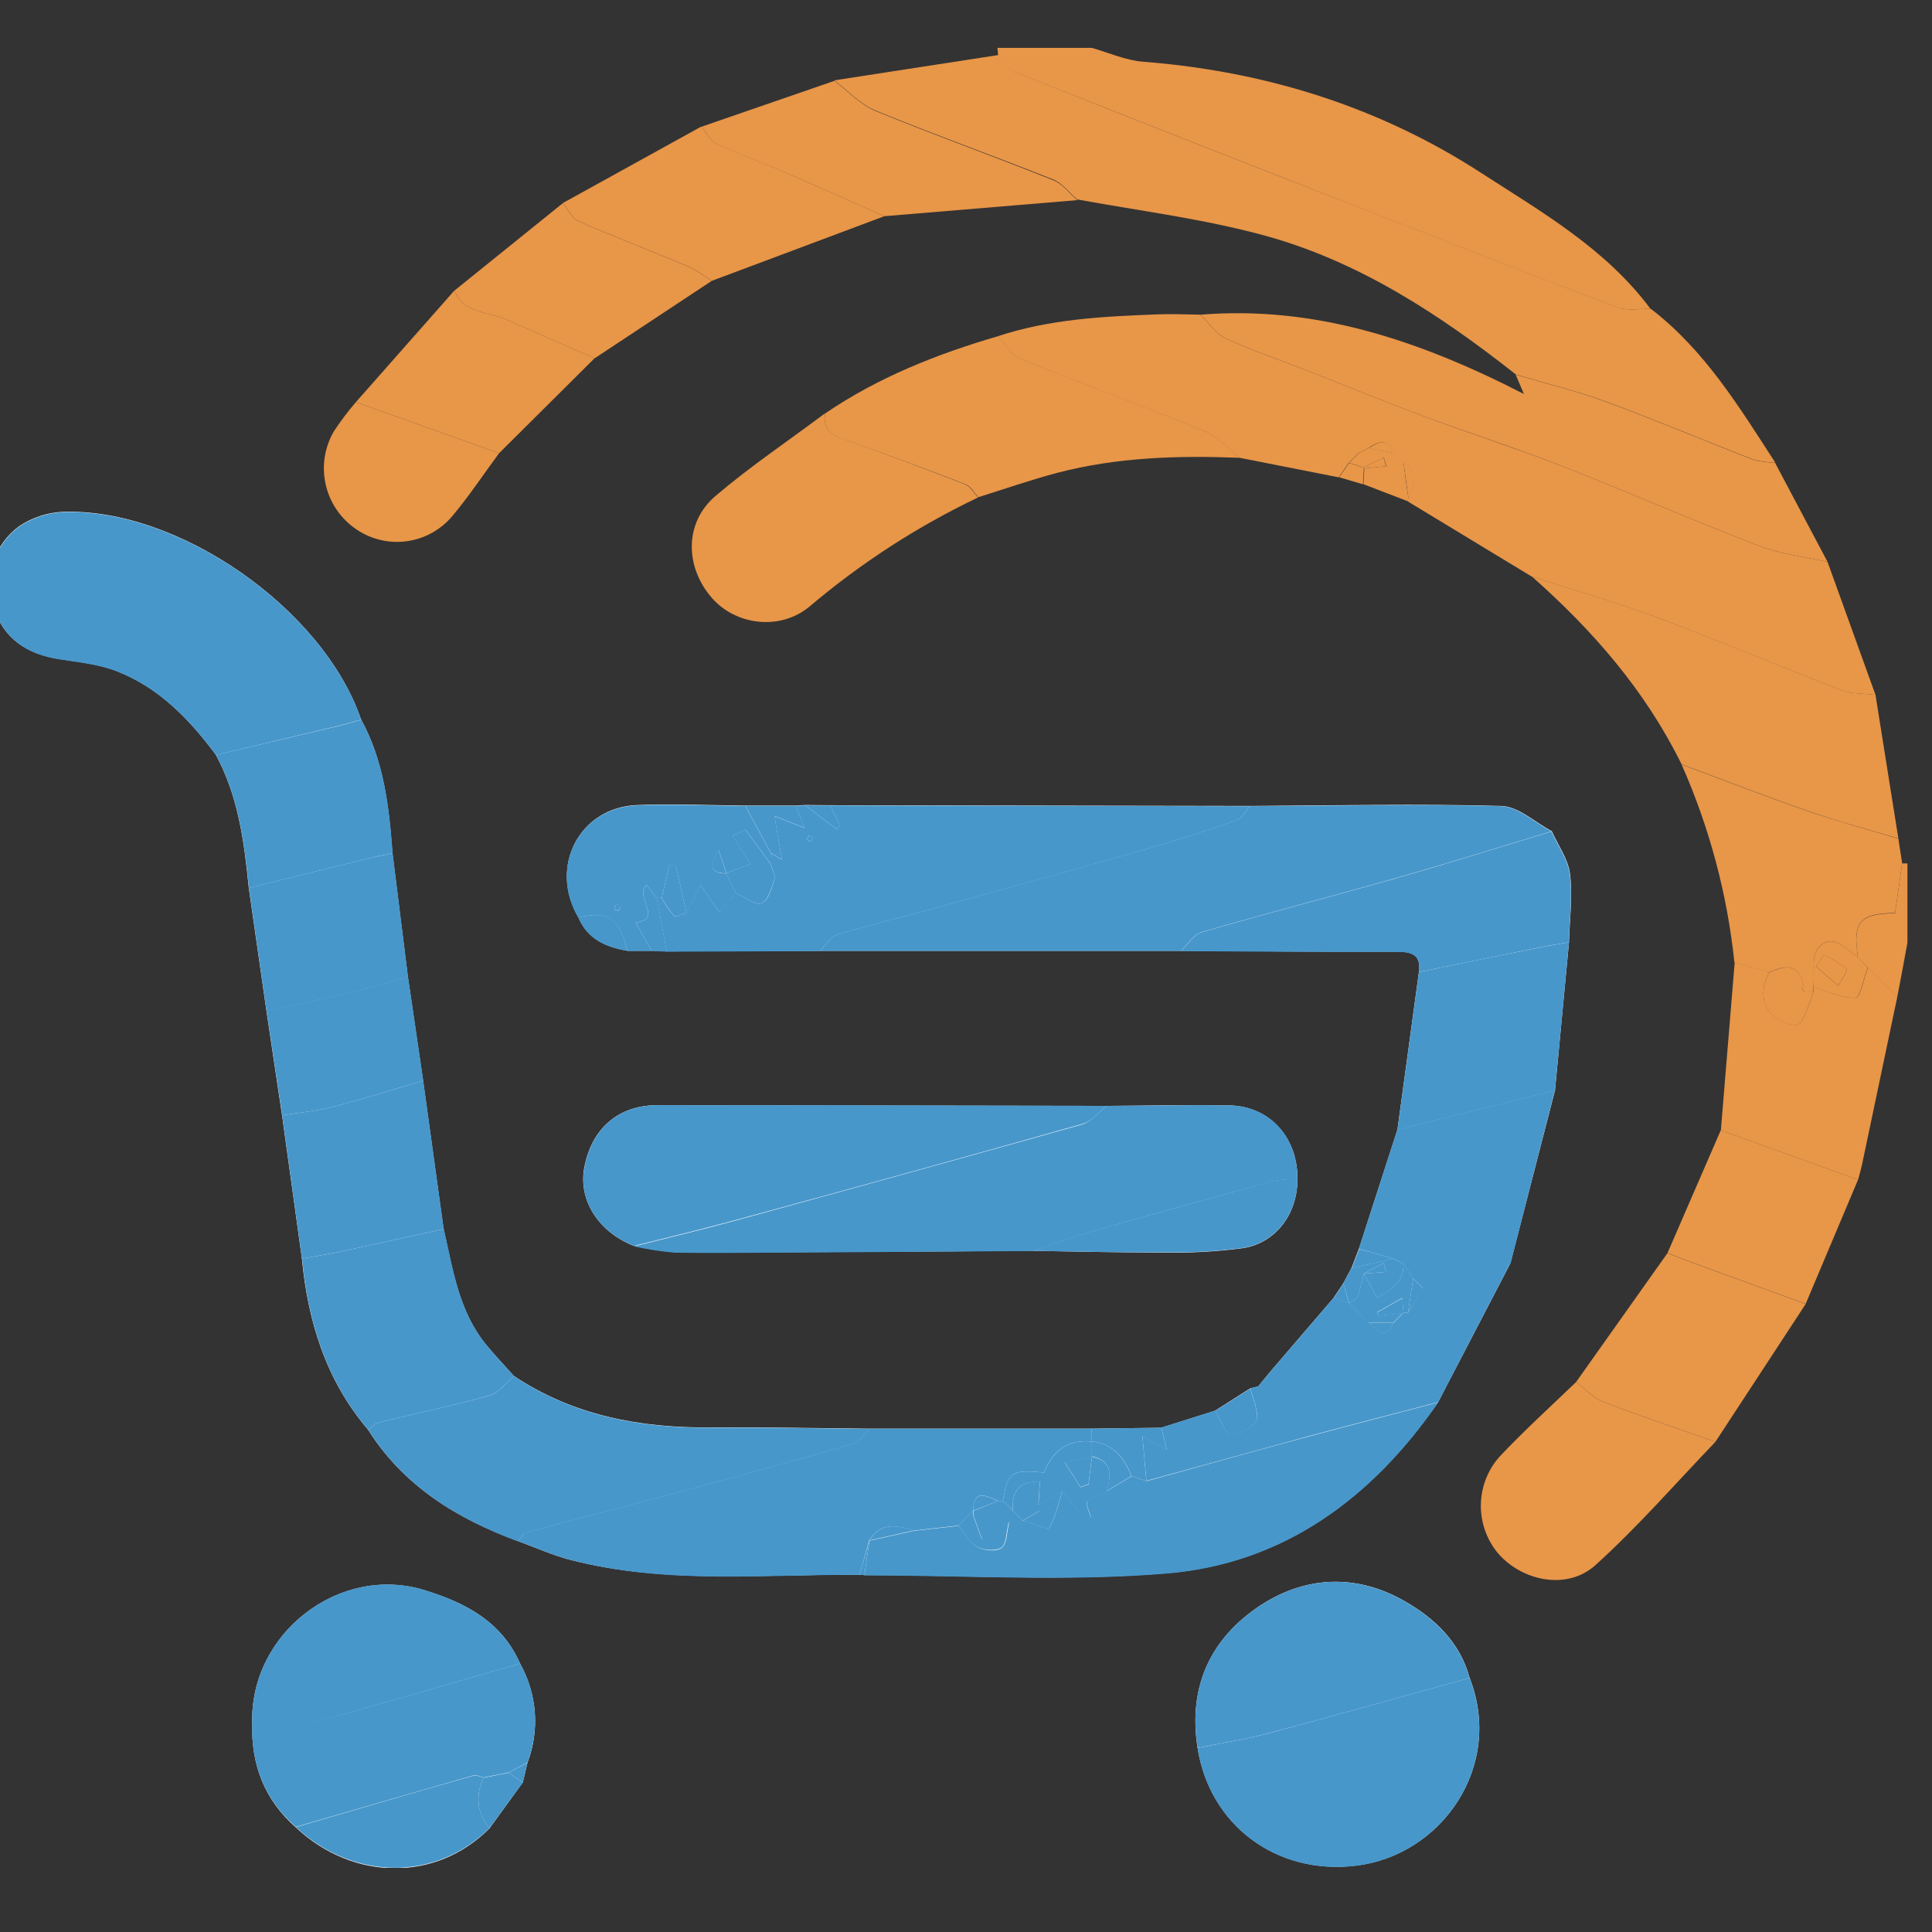 <svg width="32" height="32" viewBox="0 0 32 32" fill="none" xmlns="http://www.w3.org/2000/svg">
<rect x="0" y="0" width="32" height="32" fill="#333333" stroke="none"/>
<g clip-path="url(#clip0_2063_958)">
<g clip-path="url(#clip1_2063_958)">
<path d="M22.25 21.254L22.086 21.5L21.03 22.731L20.84 22.963L20.706 22.996L20.125 23.366L19.232 23.648L18.078 23.663H14.397C13.517 23.655 12.636 23.637 11.756 23.643C10.595 23.651 9.494 23.445 8.51 22.789C8.359 22.62 8.203 22.456 8.059 22.282C7.596 21.723 7.501 21.026 7.346 20.352C7.233 19.532 7.12 18.713 7.007 17.897C6.924 17.323 6.84 16.75 6.755 16.177L6.499 14.125C6.443 13.361 6.357 12.603 5.979 11.914C5.353 10.083 2.95 8.403 1.029 8.478C0.773 8.492 0.526 8.575 0.314 8.718C0.114 8.865 -0.035 9.071 -0.111 9.306C-0.188 9.542 -0.189 9.796 -0.115 10.032C0.049 10.58 0.448 10.836 0.994 10.918C1.314 10.967 1.651 11 1.945 11.12C2.637 11.393 3.137 11.914 3.574 12.5C3.946 13.187 4.045 13.941 4.12 14.702C4.217 15.384 4.315 16.067 4.414 16.75L4.671 18.469C4.781 19.26 4.89 20.051 5 20.843C5.1 21.892 5.4 22.863 6.097 23.682C6.687 24.614 7.569 25.154 8.577 25.525C8.867 25.63 9.151 25.76 9.451 25.837C11.027 26.242 12.635 26.069 14.233 26.083L14.315 26.088C15.984 26.088 17.661 26.195 19.322 26.057C21.26 25.897 22.725 24.809 23.821 23.222L25.017 20.924L25.756 18.059L25.988 15.602C25.998 15.226 26.05 14.846 26.005 14.476C25.974 14.23 25.808 14.003 25.702 13.766C25.424 13.62 25.148 13.356 24.865 13.349C23.48 13.311 22.094 13.341 20.707 13.349L13.755 13.337L13.338 13.333L13.185 13.343H12.348C11.75 13.338 11.151 13.31 10.553 13.334C9.594 13.372 9.088 14.358 9.581 15.195C9.732 15.555 10.039 15.687 10.394 15.747H10.797L11.043 15.758L13.582 15.748H19.558C20.753 15.754 21.948 15.766 23.143 15.762C23.39 15.762 23.539 15.815 23.502 16.095C23.383 16.967 23.265 17.838 23.146 18.71C22.933 19.367 22.721 20.023 22.509 20.68L22.387 20.998L22.25 21.254ZM8.659 29.524L8.737 29.196C8.838 28.93 8.879 28.645 8.858 28.361C8.836 28.078 8.753 27.802 8.614 27.554C8.309 26.859 7.711 26.547 7.032 26.339C5.62 25.904 4.134 27.055 4.178 28.545C4.158 29.229 4.38 29.81 4.901 30.269C5.851 31.161 7.225 31.172 8.106 30.285L8.659 29.524ZM19.836 28.95C20.032 30.216 21.128 31.057 22.453 30.901C23.87 30.737 24.916 29.26 24.341 27.789C24.183 27.202 23.761 26.804 23.274 26.525C22.453 26.051 21.581 26.098 20.806 26.638C20.017 27.19 19.682 27.982 19.836 28.952V28.95ZM17.1 20.717C17.818 20.728 18.536 20.748 19.255 20.745C19.701 20.756 20.148 20.732 20.591 20.673C21.141 20.583 21.49 20.098 21.49 19.535C21.499 18.846 21.035 18.324 20.366 18.309C19.697 18.295 19.009 18.314 18.33 18.317C15.851 18.312 13.373 18.308 10.894 18.305C10.237 18.305 9.798 18.693 9.677 19.343C9.578 19.881 9.911 20.403 10.498 20.636C10.722 20.686 10.948 20.721 11.176 20.74C11.775 20.755 12.375 20.747 12.974 20.74C14.351 20.735 15.726 20.728 17.1 20.717Z" fill="#FDFDFD"/>
<path d="M18.085 0.793C18.369 0.875 18.65 1.001 18.939 1.023C20.953 1.179 22.838 1.768 24.52 2.856C25.528 3.507 26.598 4.119 27.339 5.118C27.15 5.11 26.944 5.151 26.777 5.088C25.419 4.575 24.068 4.045 22.716 3.517C20.746 2.747 18.776 1.972 16.806 1.194C16.694 1.15 16.621 1.008 16.531 0.911L16.521 0.793H18.085Z" fill="#E89648"/>
<path d="M31.506 14.301H31.593V15.614C31.539 15.915 31.482 16.215 31.424 16.517L30.939 16.024L30.857 15.942L30.775 15.86C30.682 15.274 30.803 15.132 31.388 15.127L31.506 14.301Z" fill="#E89648"/>
<path d="M30.27 9.307C30.534 10.041 30.799 10.775 31.064 11.509C30.877 11.486 30.676 11.5 30.506 11.434C29.483 11.04 28.472 10.613 27.446 10.227C26.766 9.973 26.065 9.775 25.374 9.552L23.322 8.308C23.324 8.294 23.324 8.28 23.322 8.267C23.399 8.053 23.539 7.831 23.24 7.669L23.158 7.587L23.076 7.505C22.982 7.259 22.829 7.307 22.665 7.423L22.501 7.505C22.446 7.559 22.391 7.614 22.337 7.669L22.173 7.906L20.539 7.584C20.346 7.435 20.175 7.234 19.958 7.145C18.942 6.73 17.91 6.354 16.893 5.94C16.746 5.88 16.647 5.694 16.527 5.569C17.384 5.285 18.274 5.241 19.165 5.207C19.404 5.198 19.644 5.207 19.883 5.212C20.02 5.345 20.134 5.528 20.298 5.603C20.738 5.806 21.201 5.963 21.652 6.139C22.294 6.39 22.931 6.652 23.577 6.893C24.334 7.176 25.105 7.422 25.857 7.714C26.952 8.143 28.03 8.617 29.128 9.038C29.491 9.18 29.889 9.221 30.27 9.307Z" fill="#E89648"/>
<path d="M16.539 0.911C16.629 1.008 16.703 1.15 16.814 1.194C18.78 1.976 20.75 2.75 22.724 3.517C24.076 4.045 25.428 4.575 26.785 5.088C26.949 5.151 27.159 5.11 27.347 5.118C28.236 5.802 28.808 6.742 29.404 7.662C29.284 7.66 29.165 7.644 29.048 7.614C28.232 7.298 27.426 6.957 26.605 6.653C26.113 6.474 25.607 6.351 25.108 6.203C23.849 5.211 22.515 4.334 20.959 3.905C19.942 3.626 18.884 3.494 17.84 3.303C17.71 3.192 17.599 3.037 17.449 2.975C16.469 2.585 15.474 2.23 14.498 1.83C14.245 1.726 14.043 1.501 13.817 1.331L16.539 0.911Z" fill="#E89648"/>
<path d="M3.577 12.505C3.14 11.919 2.64 11.398 1.948 11.125C1.65 11.008 1.317 10.972 0.997 10.923C0.451 10.841 0.055 10.585 -0.112 10.037C-0.187 9.8 -0.185 9.547 -0.108 9.311C-0.032 9.076 0.117 8.87 0.317 8.723C0.529 8.58 0.776 8.497 1.032 8.483C2.953 8.408 5.356 10.088 5.982 11.919C5.855 11.953 5.727 11.992 5.599 12.023L3.577 12.505Z" fill="#4797CB"/>
<path d="M20.703 13.352C22.09 13.347 23.476 13.316 24.86 13.352C25.144 13.36 25.419 13.624 25.698 13.77C24.834 14.03 23.974 14.301 23.106 14.548C22.039 14.852 20.967 15.129 19.905 15.438C19.77 15.477 19.672 15.644 19.557 15.752H13.581C13.674 15.658 13.752 15.514 13.863 15.481C14.38 15.322 14.908 15.201 15.429 15.056C16.613 14.728 17.797 14.4 18.979 14.065C19.485 13.919 19.987 13.757 20.486 13.583C20.575 13.554 20.633 13.433 20.703 13.352Z" fill="#4797CB"/>
<path d="M18.33 18.317C19.009 18.317 19.688 18.296 20.366 18.309C21.044 18.323 21.498 18.845 21.489 19.535C21.355 19.531 21.22 19.541 21.087 19.564C20.102 19.829 19.119 20.103 18.138 20.384C17.788 20.484 17.446 20.608 17.1 20.721C15.726 20.731 14.351 20.74 12.976 20.748C12.377 20.748 11.778 20.759 11.178 20.748C10.95 20.729 10.724 20.694 10.501 20.644C11.048 20.505 11.597 20.376 12.142 20.227C14.074 19.698 16.003 19.164 17.93 18.623C18.076 18.573 18.198 18.419 18.33 18.317Z" fill="#4797CB"/>
<path d="M14.237 26.085C12.639 26.075 11.031 26.25 9.455 25.839C9.156 25.762 8.871 25.632 8.581 25.527C8.624 25.477 8.663 25.396 8.713 25.381C9.48 25.174 10.252 24.979 11.02 24.772C12.063 24.491 13.106 24.208 14.145 23.91C14.245 23.882 14.316 23.746 14.4 23.664H18.081L18.085 23.877C17.683 23.836 17.429 24.03 17.293 24.39C16.746 24.339 16.695 24.374 16.611 24.858H16.529C16.34 24.781 16.129 24.648 16.119 25.023L15.873 25.269L15.134 25.351C14.856 25.263 14.587 25.208 14.395 25.515L14.237 26.085Z" fill="#4797CB"/>
<path d="M20.703 13.353C20.631 13.435 20.574 13.555 20.485 13.585C19.987 13.759 19.484 13.921 18.978 14.067C17.797 14.404 16.612 14.732 15.428 15.058C14.907 15.203 14.379 15.324 13.862 15.483C13.751 15.516 13.673 15.66 13.58 15.754L11.042 15.763C10.987 15.467 10.932 15.171 10.877 14.874H10.96C11.018 14.98 11.087 15.079 11.166 15.171C11.193 15.196 11.299 15.139 11.369 15.12L11.598 14.653L11.913 15.107C12.024 14.981 12.107 14.887 12.189 14.792C12.332 14.856 12.5 14.998 12.611 14.962C12.722 14.926 12.783 14.716 12.826 14.568C12.848 14.494 12.785 14.393 12.759 14.304C12.759 14.246 12.764 14.187 12.765 14.129L12.951 14.242C12.914 14.026 12.877 13.811 12.827 13.516L13.327 13.716C13.265 13.56 13.223 13.454 13.181 13.348L13.334 13.338L13.868 13.741L13.904 13.659L13.751 13.341L20.703 13.353ZM13.461 13.87L13.396 13.841C13.387 13.862 13.366 13.889 13.373 13.905C13.379 13.921 13.412 13.926 13.433 13.935L13.461 13.87Z" fill="#4797CB"/>
<path d="M25.104 6.205C25.603 6.352 26.113 6.475 26.601 6.655C27.422 6.957 28.228 7.3 29.044 7.616C29.16 7.646 29.28 7.662 29.4 7.664L30.27 9.306C29.889 9.223 29.491 9.178 29.131 9.039C28.032 8.617 26.955 8.144 25.86 7.715C25.107 7.42 24.337 7.174 23.58 6.894C22.934 6.653 22.297 6.391 21.655 6.14C21.203 5.963 20.741 5.806 20.301 5.604C20.136 5.528 20.022 5.346 19.885 5.212C21.773 5.06 23.492 5.628 25.241 6.526L25.104 6.205Z" fill="#E89648"/>
<path d="M18.33 18.317C18.198 18.419 18.08 18.573 17.93 18.615C16.004 19.159 14.075 19.694 12.142 20.219C11.597 20.368 11.048 20.497 10.501 20.636C9.91 20.403 9.578 19.881 9.68 19.343C9.8 18.693 10.24 18.305 10.896 18.305C13.373 18.304 15.851 18.308 18.33 18.317Z" fill="#4797CB"/>
<path d="M16.53 24.859H16.612L16.776 25.023L16.94 25.188C17.094 25.23 17.361 25.339 17.381 25.304C17.487 25.121 17.53 24.902 17.596 24.696C17.724 24.86 17.852 25.024 17.981 25.188L18.069 25.124L18.005 24.942V24.86L18.333 24.696L18.744 24.45L18.99 24.532C19.885 24.286 20.78 24.033 21.676 23.793C22.391 23.599 23.109 23.416 23.824 23.227C22.728 24.814 21.263 25.902 19.325 26.063C17.667 26.201 15.989 26.093 14.318 26.094C14.345 25.902 14.373 25.71 14.4 25.519L15.139 25.355L15.877 25.273C15.979 25.394 16.06 25.551 16.189 25.623C16.298 25.684 16.502 25.706 16.591 25.637C16.681 25.568 16.674 25.384 16.714 25.215L16.267 25.497C16.22 25.367 16.17 25.238 16.125 25.108C16.121 25.081 16.121 25.053 16.125 25.026L16.53 24.859Z" fill="#4797CB"/>
<path d="M14.4 23.667C14.318 23.749 14.245 23.885 14.145 23.913C13.106 24.211 12.063 24.494 11.02 24.775C10.252 24.982 9.48 25.177 8.713 25.384C8.659 25.399 8.624 25.48 8.581 25.53C7.573 25.159 6.693 24.619 6.101 23.687C6.152 23.645 6.197 23.579 6.254 23.565C6.872 23.413 7.495 23.285 8.107 23.115C8.261 23.073 8.379 22.904 8.513 22.793C9.498 23.45 10.598 23.655 11.759 23.647C12.64 23.642 13.52 23.659 14.4 23.667Z" fill="#4797CB"/>
<path d="M25.375 9.551C26.066 9.774 26.77 9.972 27.446 10.226C28.473 10.61 29.483 11.039 30.507 11.433C30.677 11.498 30.877 11.485 31.064 11.508C31.19 12.302 31.316 13.095 31.443 13.888C30.95 13.741 30.458 13.611 29.976 13.443C29.263 13.197 28.559 12.922 27.852 12.659C27.254 11.443 26.383 10.441 25.375 9.551Z" fill="#E89648"/>
<path d="M24.34 27.792C24.915 29.263 23.87 30.739 22.452 30.904C21.127 31.06 20.031 30.219 19.835 28.953C20.231 28.87 20.632 28.808 21.021 28.706C22.13 28.409 23.234 28.097 24.34 27.792Z" fill="#4797CB"/>
<path d="M16.531 5.568C16.651 5.695 16.749 5.879 16.897 5.939C17.914 6.35 18.949 6.729 19.962 7.144C20.178 7.233 20.35 7.434 20.542 7.583C19.523 7.543 18.51 7.571 17.518 7.83C17.074 7.947 16.64 8.099 16.205 8.235C16.135 8.162 16.079 8.055 15.994 8.022C15.313 7.759 14.63 7.504 13.945 7.267C13.727 7.19 13.636 7.071 13.664 6.85C14.543 6.25 15.517 5.865 16.531 5.568Z" fill="#E89648"/>
<path d="M13.663 6.847C13.636 7.068 13.727 7.187 13.945 7.264C14.632 7.503 15.312 7.762 15.99 8.025C16.073 8.059 16.131 8.166 16.201 8.239C15.197 8.718 14.259 9.325 13.411 10.044C12.918 10.455 12.179 10.355 11.786 9.898C11.341 9.381 11.336 8.657 11.849 8.216C12.426 7.725 13.058 7.301 13.663 6.847Z" fill="#E89648"/>
<path d="M24.34 27.792C23.235 28.097 22.131 28.409 21.023 28.704C20.633 28.808 20.232 28.869 19.837 28.951C19.682 27.98 20.017 27.188 20.805 26.639C21.58 26.099 22.447 26.052 23.273 26.526C23.76 26.808 24.182 27.205 24.34 27.792Z" fill="#4797CB"/>
<path d="M19.558 15.754C19.673 15.646 19.771 15.48 19.906 15.44C20.969 15.131 22.04 14.854 23.107 14.551C23.974 14.304 24.831 14.033 25.698 13.773C25.804 14.009 25.971 14.237 26.001 14.482C26.047 14.852 25.995 15.232 25.985 15.608C25.827 15.635 25.668 15.657 25.511 15.69C24.841 15.825 24.171 15.964 23.501 16.1C23.538 15.82 23.392 15.766 23.142 15.767C21.948 15.772 20.753 15.76 19.558 15.754Z" fill="#4797CB"/>
<path d="M28.413 23.881C27.756 24.566 27.13 25.287 26.427 25.922C25.964 26.343 25.213 26.196 24.808 25.723C24.62 25.495 24.52 25.206 24.528 24.911C24.535 24.615 24.649 24.332 24.849 24.114C25.251 23.69 25.686 23.293 26.107 22.889C26.253 23 26.384 23.154 26.55 23.217C27.165 23.455 27.791 23.663 28.413 23.881Z" fill="#E89648"/>
<path d="M23.822 23.223C23.106 23.411 22.389 23.595 21.674 23.788C20.778 24.035 19.883 24.281 18.988 24.527C18.967 24.296 18.947 24.065 18.922 23.781L19.325 24.007L19.235 23.645L20.128 23.363C20.21 23.501 20.286 23.739 20.386 23.751C20.522 23.769 20.763 23.64 20.806 23.521C20.857 23.375 20.749 23.172 20.71 22.994L20.843 22.96L21.033 22.729L22.089 21.497L22.343 21.579L22.671 21.908C22.808 22 22.945 22.229 23.082 21.908L23.246 21.744C23.271 21.744 23.297 21.744 23.322 21.744L23.568 21.333L25.016 20.923L23.822 23.223Z" fill="#4797CB"/>
<path d="M8.514 22.793C8.379 22.903 8.261 23.073 8.107 23.114C7.495 23.285 6.872 23.413 6.254 23.565C6.197 23.579 6.152 23.647 6.101 23.686C5.404 22.866 5.104 21.896 5.004 20.847C5.212 20.809 5.421 20.777 5.628 20.733C6.202 20.61 6.777 20.482 7.351 20.356C7.507 21.03 7.598 21.727 8.064 22.286C8.207 22.46 8.363 22.624 8.514 22.793Z" fill="#4797CB"/>
<path d="M8.613 27.552C8.753 27.8 8.836 28.075 8.857 28.359C8.879 28.642 8.837 28.927 8.736 29.193L8.424 29.358L8.013 29.44C7.955 29.427 7.889 29.392 7.839 29.407C6.858 29.688 5.878 29.974 4.899 30.259C4.378 29.803 4.156 29.222 4.176 28.535C4.351 28.581 4.546 28.699 4.697 28.661C6.011 28.313 7.31 27.928 8.613 27.552Z" fill="#4797CB"/>
<path d="M27.852 12.662C28.559 12.925 29.262 13.199 29.976 13.446C30.458 13.61 30.953 13.744 31.443 13.891C31.464 14.028 31.484 14.165 31.506 14.301L31.388 15.122C30.802 15.128 30.682 15.27 30.774 15.856C30.571 15.714 30.349 15.44 30.118 15.698C29.998 15.832 30.059 16.128 30.036 16.351V16.425L29.872 16.421C29.872 16.397 29.872 16.373 29.872 16.35C29.817 15.954 29.58 15.981 29.302 16.104L28.727 15.94C28.609 14.808 28.313 13.702 27.852 12.662Z" fill="#E89648"/>
<path d="M14.648 3.581L11.786 4.653C11.669 4.565 11.544 4.486 11.414 4.419C10.804 4.162 10.182 3.926 9.578 3.662C9.471 3.615 9.409 3.464 9.326 3.361L11.616 2.096C11.698 2.193 11.761 2.33 11.863 2.379C12.218 2.543 12.59 2.676 12.95 2.831C13.521 3.081 14.084 3.331 14.648 3.581Z" fill="#E89648"/>
<path d="M30.039 16.424V16.349C30.272 16.419 30.506 16.533 30.737 16.527C30.809 16.527 30.873 16.198 30.94 16.02L31.425 16.512C31.231 17.436 31.037 18.361 30.842 19.285C30.824 19.368 30.798 19.456 30.776 19.541L28.503 18.72C28.579 17.79 28.655 16.862 28.732 15.938L29.306 16.102C29.163 16.367 29.164 16.636 29.383 16.84C29.482 16.934 29.762 17.009 29.801 16.962C29.921 16.818 29.965 16.609 30.039 16.424Z" fill="#E89648"/>
<path d="M28.413 23.881C27.791 23.662 27.164 23.454 26.55 23.217C26.386 23.153 26.253 23 26.106 22.889C26.61 22.178 27.115 21.466 27.619 20.755C27.743 20.803 27.865 20.854 27.992 20.9L29.908 21.598L28.413 23.881Z" fill="#E89648"/>
<path d="M8.614 27.553C7.31 27.929 6.009 28.314 4.699 28.669C4.548 28.71 4.353 28.587 4.178 28.543C4.134 27.054 5.62 25.902 7.032 26.337C7.708 26.546 8.309 26.858 8.614 27.553Z" fill="#4797CB"/>
<path d="M14.648 3.581C14.084 3.335 13.52 3.078 12.953 2.834C12.592 2.679 12.22 2.549 11.865 2.382C11.761 2.333 11.701 2.196 11.619 2.099L13.82 1.339C14.046 1.509 14.248 1.734 14.501 1.838C15.476 2.238 16.47 2.593 17.451 2.987C17.601 3.047 17.713 3.202 17.843 3.315L14.648 3.581Z" fill="#E89648"/>
<path d="M25.018 20.93L23.57 21.34L23.406 21.176L23.242 20.93L23.078 20.848L22.507 20.683C22.72 20.027 22.933 19.37 23.144 18.713L25.752 18.062L25.018 20.93Z" fill="#4797CB"/>
<path d="M25.754 18.065L23.146 18.716C23.264 17.844 23.383 16.973 23.502 16.101C24.172 15.963 24.842 15.824 25.512 15.691C25.669 15.659 25.828 15.636 25.986 15.608C25.912 16.427 25.834 17.246 25.754 18.065Z" fill="#4797CB"/>
<path d="M7.35 20.356C6.775 20.482 6.201 20.61 5.626 20.733C5.419 20.776 5.21 20.809 5.002 20.847C4.893 20.056 4.783 19.265 4.674 18.473C4.95 18.429 5.233 18.405 5.503 18.335C6.008 18.204 6.507 18.047 7.01 17.9C7.124 18.719 7.237 19.538 7.35 20.356Z" fill="#4797CB"/>
<path d="M9.849 5.933L8.266 7.507L5.895 6.66L7.526 4.812C7.684 5.198 8.08 5.156 8.378 5.289C8.868 5.506 9.359 5.719 9.849 5.933Z" fill="#E89648"/>
<path d="M29.908 21.596L27.992 20.898C27.867 20.852 27.745 20.801 27.619 20.753C27.913 20.075 28.208 19.397 28.502 18.719L30.775 19.54L29.908 21.596Z" fill="#E89648"/>
<path d="M9.85 5.934C9.357 5.72 8.869 5.507 8.379 5.29C8.081 5.157 7.684 5.199 7.527 4.813L9.326 3.362C9.408 3.465 9.471 3.616 9.578 3.663C10.185 3.928 10.803 4.163 11.413 4.42C11.544 4.487 11.669 4.566 11.786 4.654L9.85 5.934Z" fill="#E89648"/>
<path d="M3.577 12.504L5.6 12.026C5.729 11.995 5.856 11.956 5.983 11.922C6.362 12.611 6.447 13.369 6.504 14.133C6.372 14.16 6.241 14.182 6.111 14.215C5.449 14.379 4.786 14.543 4.124 14.708C4.048 13.945 3.948 13.191 3.577 12.504Z" fill="#4797CB"/>
<path d="M4.123 14.707C4.786 14.543 5.448 14.379 6.11 14.215C6.24 14.184 6.371 14.162 6.503 14.133L6.759 16.185C6.474 16.261 6.191 16.344 5.904 16.413C5.412 16.533 4.913 16.644 4.417 16.759C4.319 16.073 4.222 15.39 4.123 14.707Z" fill="#4797CB"/>
<path d="M10.961 14.873H10.879L10.707 14.658C10.498 14.859 10.996 15.218 10.528 15.28L10.794 15.752H10.391C10.268 15.216 10.062 15.078 9.578 15.199C9.086 14.363 9.591 13.377 10.55 13.339C11.148 13.315 11.747 13.343 12.345 13.348L12.766 14.13C12.766 14.188 12.766 14.246 12.761 14.305L12.35 13.741L12.136 13.843L12.434 14.31L12.032 14.463C11.989 14.335 11.947 14.207 11.904 14.08C11.763 14.296 11.729 14.464 12.027 14.468L12.191 14.796C12.109 14.891 12.027 14.985 11.915 15.111L11.6 14.657L11.371 15.124L11.196 14.349L11.091 14.319C11.047 14.5 11.005 14.686 10.961 14.873ZM10.204 14.986C10.193 15.009 10.17 15.037 10.177 15.053C10.184 15.063 10.194 15.071 10.205 15.076C10.217 15.081 10.229 15.083 10.242 15.081C10.251 15.074 10.259 15.065 10.264 15.053C10.269 15.042 10.271 15.03 10.269 15.018C10.262 15.001 10.227 14.996 10.204 14.983V14.986Z" fill="#4797CB"/>
<path d="M5.895 6.66L8.266 7.507C8.008 7.856 7.768 8.22 7.49 8.55C7.294 8.782 7.018 8.931 6.717 8.967C6.416 9.003 6.113 8.923 5.869 8.744C5.624 8.567 5.453 8.305 5.391 8.009C5.328 7.713 5.378 7.405 5.53 7.144C5.641 6.975 5.763 6.813 5.895 6.66Z" fill="#E89648"/>
<path d="M4.417 16.754C4.914 16.64 5.41 16.529 5.904 16.409C6.191 16.34 6.474 16.257 6.759 16.181C6.842 16.754 6.926 17.327 7.011 17.9C6.508 18.046 6.009 18.204 5.504 18.335C5.234 18.405 4.951 18.429 4.675 18.473C4.589 17.9 4.503 17.327 4.417 16.754Z" fill="#4797CB"/>
<path d="M4.901 30.263C5.881 29.978 6.86 29.688 7.841 29.411C7.892 29.396 7.957 29.431 8.015 29.444C7.943 29.575 7.912 29.726 7.928 29.876C7.945 30.026 8.007 30.166 8.107 30.279C7.225 31.162 5.851 31.152 4.901 30.263Z" fill="#4797CB"/>
<path d="M17.1 20.717C17.447 20.605 17.789 20.48 18.138 20.381C19.12 20.102 20.103 19.828 21.087 19.56C21.22 19.537 21.355 19.527 21.49 19.531C21.49 20.094 21.141 20.579 20.591 20.669C20.148 20.728 19.701 20.752 19.255 20.741C18.537 20.748 17.818 20.728 17.1 20.717Z" fill="#4797CB"/>
<path d="M19.235 23.649L19.325 24.011L18.922 23.785C18.947 24.069 18.967 24.299 18.987 24.531L18.741 24.449C18.623 24.143 18.438 23.914 18.084 23.874L18.08 23.662L19.235 23.649Z" fill="#4797CB"/>
<path d="M23.33 8.266C23.332 8.28 23.332 8.294 23.33 8.307L22.582 8.02C22.588 7.933 22.593 7.845 22.598 7.758L22.963 7.721L22.919 7.579L22.586 7.743L22.345 7.666C22.399 7.611 22.454 7.556 22.509 7.502L22.673 7.42L23.083 7.502L23.166 7.584L23.248 7.666C23.271 7.868 23.298 8.068 23.33 8.266Z" fill="#E89648"/>
<path d="M8.106 30.28C8.007 30.167 7.944 30.026 7.928 29.877C7.912 29.727 7.942 29.576 8.015 29.444L8.426 29.362L8.66 29.526L8.106 30.28Z" fill="#4797CB"/>
<path d="M22.25 21.253L22.387 21.002L23.079 20.848L23.244 20.93C23.264 21.245 23.029 21.364 22.81 21.497L22.59 21.095L22.956 21.068L22.919 20.921L22.59 21.093C22.564 21.222 22.53 21.35 22.488 21.475C22.469 21.522 22.394 21.549 22.346 21.585L22.25 21.253Z" fill="#4797CB"/>
<path d="M20.709 22.999C20.749 23.177 20.856 23.38 20.805 23.526C20.763 23.646 20.521 23.772 20.386 23.757C20.286 23.744 20.213 23.506 20.127 23.368L20.709 22.999Z" fill="#4797CB"/>
<path d="M12.767 14.128L12.346 13.346H13.182C13.224 13.452 13.264 13.558 13.328 13.714L12.828 13.514C12.878 13.809 12.915 14.024 12.952 14.24L12.767 14.128Z" fill="#4797CB"/>
<path d="M9.579 15.197C10.066 15.076 10.269 15.214 10.391 15.75C10.033 15.69 9.73 15.557 9.579 15.197Z" fill="#4797CB"/>
<path d="M10.794 15.752L10.528 15.28C10.996 15.219 10.499 14.86 10.707 14.659L10.88 14.873C10.934 15.17 10.989 15.467 11.044 15.763L10.794 15.752Z" fill="#4797CB"/>
<path d="M13.752 13.341L13.905 13.659L13.869 13.741L13.335 13.338L13.752 13.341Z" fill="#4797CB"/>
<path d="M23.083 20.849L22.391 21.003L22.513 20.686L23.083 20.849Z" fill="#4797CB"/>
<path d="M22.591 7.759C22.586 7.846 22.58 7.934 22.574 8.021L22.18 7.905L22.344 7.668L22.586 7.745L22.591 7.759Z" fill="#E89648"/>
<path d="M8.659 29.525L8.424 29.36L8.737 29.196C8.71 29.306 8.684 29.415 8.659 29.525Z" fill="#4797CB"/>
<path d="M22.251 21.255L22.343 21.583L22.09 21.501C22.144 21.419 22.197 21.337 22.251 21.255Z" fill="#4797CB"/>
<path d="M14.4 25.514C14.373 25.706 14.345 25.898 14.318 26.088L14.236 26.083C14.292 25.894 14.346 25.704 14.4 25.514Z" fill="#4797CB"/>
<path d="M23.33 8.266C23.302 8.067 23.275 7.867 23.248 7.668C23.543 7.83 23.403 8.052 23.33 8.266Z" fill="#E89648"/>
<path d="M23.083 7.505L22.673 7.423C22.837 7.308 22.986 7.258 23.083 7.505Z" fill="#E89648"/>
<path d="M22.509 7.505C22.454 7.559 22.399 7.614 22.345 7.669C22.396 7.614 22.451 7.559 22.509 7.505Z" fill="#E89648"/>
<path d="M16.776 25.023L16.611 24.859C16.693 24.375 16.746 24.34 17.293 24.39C17.433 24.031 17.683 23.836 18.085 23.878V24.124L17.637 24.225L17.896 24.635L18.03 24.586L18.086 24.128C18.438 24.203 18.401 24.444 18.333 24.702L18.004 24.866V24.949L18.068 25.131L17.98 25.195C17.852 25.031 17.724 24.866 17.596 24.702L17.201 24.931C17.21 24.782 17.217 24.674 17.224 24.544C16.845 24.528 16.758 24.73 16.776 25.023Z" fill="#4797CB"/>
<path d="M16.119 25.021C16.115 25.049 16.115 25.076 16.119 25.104C16.165 25.234 16.214 25.363 16.262 25.493L16.708 25.211C16.665 25.379 16.672 25.571 16.586 25.632C16.5 25.694 16.292 25.68 16.183 25.619C16.054 25.547 15.973 25.389 15.872 25.268L16.119 25.021Z" fill="#4797CB"/>
<path d="M15.137 25.35L14.398 25.514C14.591 25.207 14.86 25.262 15.137 25.35Z" fill="#4797CB"/>
<path d="M16.529 24.86L16.119 25.024C16.128 24.65 16.34 24.783 16.529 24.86Z" fill="#4797CB"/>
<path d="M12.029 14.463L12.431 14.309L12.133 13.843L12.348 13.74L12.758 14.304C12.784 14.393 12.847 14.494 12.825 14.568C12.781 14.714 12.715 14.928 12.61 14.962C12.504 14.997 12.33 14.857 12.188 14.793L12.023 14.464L12.029 14.463Z" fill="#4797CB"/>
<path d="M10.961 14.873C11.005 14.687 11.048 14.501 11.091 14.315L11.196 14.345L11.371 15.12C11.301 15.139 11.194 15.196 11.168 15.171C11.089 15.079 11.02 14.979 10.961 14.873Z" fill="#4797CB"/>
<path d="M13.463 13.87L13.435 13.934C13.413 13.925 13.38 13.92 13.374 13.905C13.368 13.889 13.389 13.862 13.398 13.841L13.463 13.87Z" fill="#4797CB"/>
<path d="M16.776 25.024C16.758 24.731 16.845 24.531 17.223 24.539C17.215 24.669 17.208 24.777 17.199 24.926L17.594 24.698C17.528 24.904 17.485 25.123 17.379 25.306C17.358 25.34 17.091 25.232 16.938 25.189L17.216 25.025L16.776 25.024Z" fill="#4797CB"/>
<path d="M18.329 24.695C18.401 24.44 18.438 24.202 18.082 24.12V23.874C18.435 23.913 18.619 24.142 18.739 24.449L18.329 24.695Z" fill="#4797CB"/>
<path d="M16.776 25.023H17.217L16.938 25.187L16.776 25.023Z" fill="#4797CB"/>
<path d="M18.002 24.942C18.002 24.914 18.002 24.887 18.002 24.859C18.003 24.887 18.002 24.913 18.002 24.942Z" fill="#4797CB"/>
<path d="M22.345 21.584C22.393 21.548 22.468 21.522 22.487 21.474C22.529 21.349 22.563 21.222 22.589 21.093L22.81 21.495C23.028 21.362 23.264 21.243 23.244 20.928L23.408 21.174C23.379 21.364 23.349 21.554 23.321 21.744C23.295 21.744 23.27 21.744 23.244 21.744C23.237 21.662 23.23 21.574 23.225 21.498L22.809 21.735L22.83 21.79L23.24 21.745L23.076 21.909H22.666L22.345 21.584Z" fill="#4797CB"/>
<path d="M23.32 21.748C23.349 21.558 23.378 21.368 23.407 21.178L23.571 21.342L23.32 21.748Z" fill="#4797CB"/>
<path d="M22.673 21.912H23.083C22.944 22.233 22.807 22.004 22.673 21.912Z" fill="#4797CB"/>
<path d="M30.039 16.424C29.965 16.609 29.921 16.818 29.8 16.965C29.761 17.012 29.48 16.937 29.381 16.843C29.163 16.637 29.162 16.367 29.305 16.105C29.583 15.982 29.82 15.955 29.875 16.351L29.843 16.371L29.875 16.422L30.039 16.424Z" fill="#E89648"/>
<path d="M30.855 15.939L30.937 16.021C30.87 16.199 30.806 16.527 30.734 16.528C30.503 16.534 30.269 16.42 30.036 16.351C30.058 16.129 29.997 15.832 30.118 15.699C30.351 15.44 30.573 15.714 30.775 15.856L30.855 15.939ZM30.212 15.819L30.079 16.006L30.447 16.328C30.497 16.231 30.611 16.066 30.588 16.047C30.472 15.958 30.345 15.881 30.212 15.819Z" fill="#E89648"/>
<path d="M29.876 16.419L29.843 16.368L29.875 16.349C29.875 16.372 29.875 16.395 29.876 16.419Z" fill="#E89648"/>
<path d="M12.024 14.465C11.726 14.461 11.76 14.293 11.902 14.077C11.944 14.205 11.986 14.332 12.029 14.46L12.024 14.465Z" fill="#4797CB"/>
<path d="M10.203 14.982C10.226 14.992 10.262 14.997 10.269 15.014C10.271 15.027 10.269 15.039 10.264 15.05C10.259 15.061 10.251 15.07 10.241 15.078C10.229 15.079 10.216 15.078 10.205 15.073C10.194 15.068 10.184 15.06 10.176 15.05C10.17 15.037 10.197 15.009 10.203 14.982Z" fill="#4797CB"/>
<path d="M22.583 7.744L22.916 7.58L22.958 7.722L22.591 7.758L22.583 7.744Z" fill="#E89648"/>
<path d="M22.591 21.093L22.919 20.921L22.956 21.068L22.59 21.095L22.591 21.093Z" fill="#4797CB"/>
<path d="M18.086 24.123L18.029 24.581L17.895 24.631L17.637 24.22L18.085 24.119L18.086 24.123Z" fill="#4797CB"/>
<path d="M23.242 21.749L22.832 21.793L22.811 21.739L23.227 21.502C23.233 21.578 23.239 21.666 23.247 21.748L23.242 21.749Z" fill="#4797CB"/>
<path d="M30.212 15.818C30.346 15.88 30.472 15.957 30.589 16.047C30.609 16.065 30.498 16.23 30.447 16.327L30.079 16.005L30.212 15.818Z" fill="#E89648"/>
</g>
</g>
<defs>
<clipPath id="clip0_2063_958">
<rect width="32" height="32" fill="white"/>
</clipPath>
<clipPath id="clip1_2063_958">
<rect width="31.758" height="30.144" fill="white" transform="translate(-0.164 0.793)"/>
</clipPath>
</defs>
</svg>
